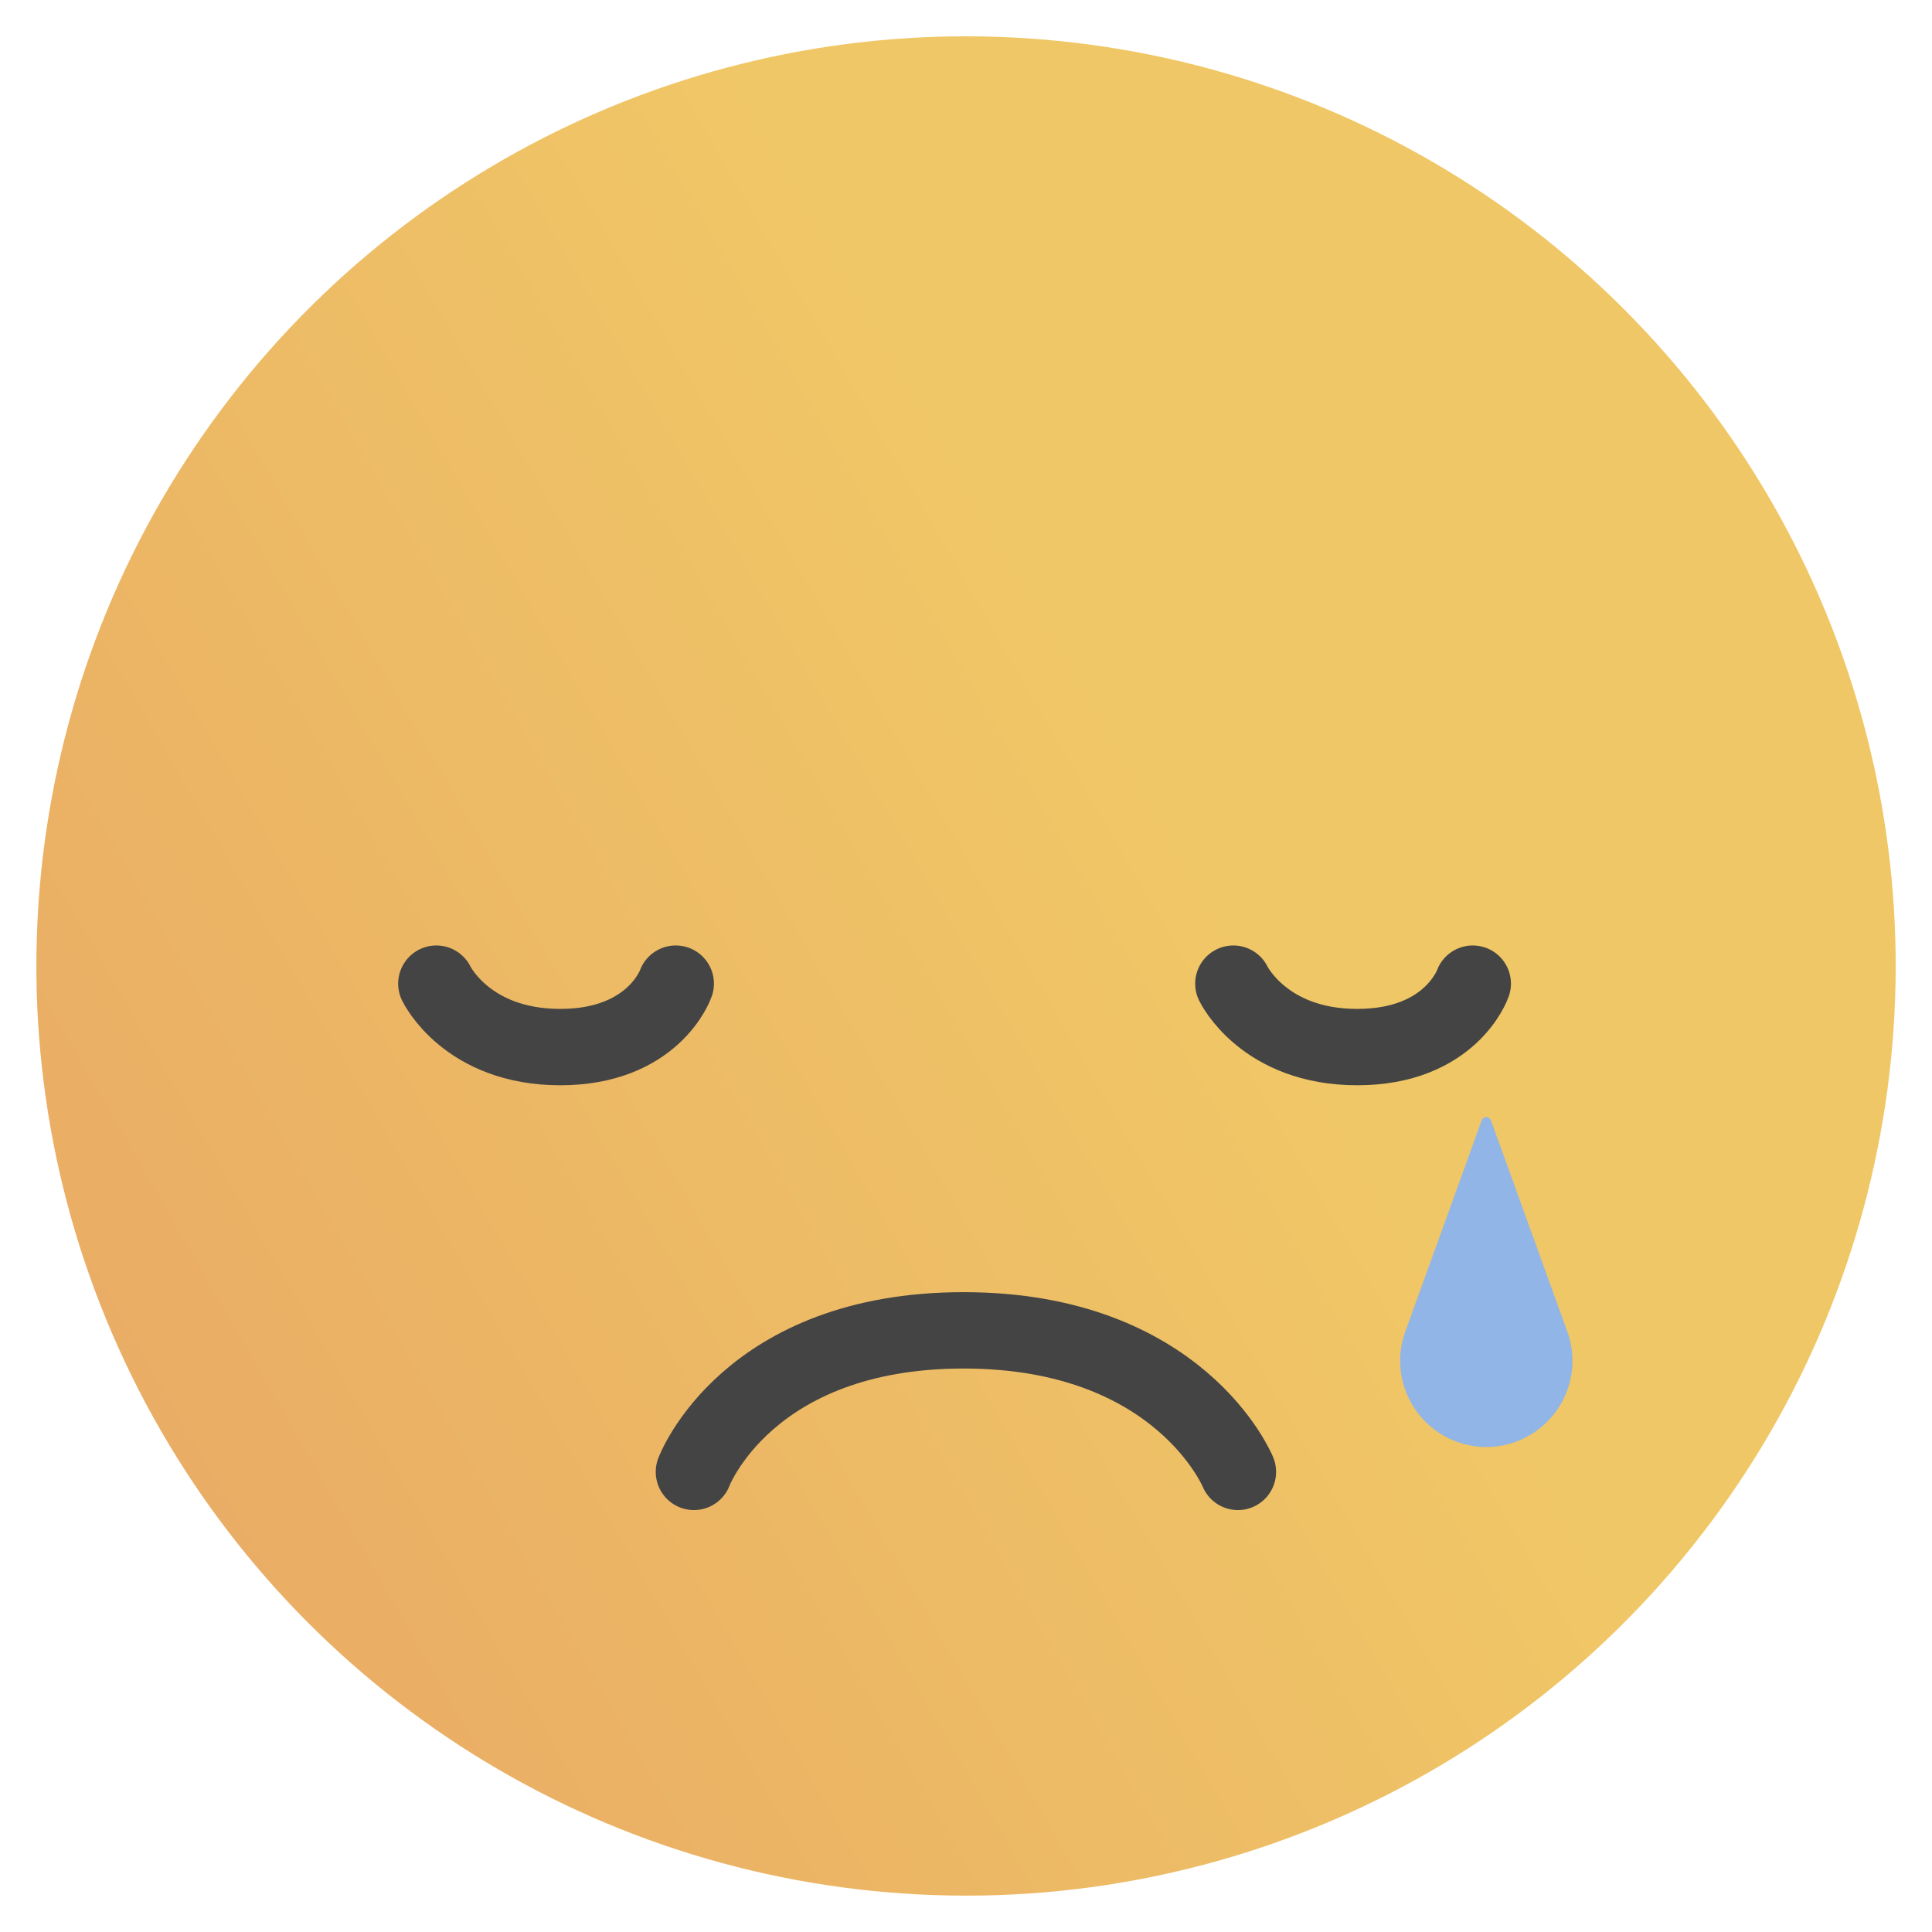 <?xml version="1.0" encoding="UTF-8"?>
<svg id="OBJECTS" xmlns="http://www.w3.org/2000/svg" xmlns:xlink="http://www.w3.org/1999/xlink" viewBox="0 0 110.56 110.56">
  <defs>
    <style>
      .cls-1 {
        fill: none;
        stroke: #444;
        stroke-linecap: round;
        stroke-linejoin: round;
        stroke-width: 4.37px;
      }

      .cls-2 {
        fill: url(#Degradado_sin_nombre_2);
      }

      .cls-2, .cls-3 {
        stroke-width: 0px;
      }

      .cls-3 {
        fill: #91b5e6;
      }
    </style>
    <linearGradient id="Degradado_sin_nombre_2" data-name="Degradado sin nombre 2" x1="101.36" y1="28.67" x2="9.19" y2="81.89" gradientTransform="translate(26.36 -17.35) rotate(23.29)" gradientUnits="userSpaceOnUse">
      <stop offset="0" stop-color="#f0c766"/>
      <stop offset=".36" stop-color="#f0c766"/>
      <stop offset=".95" stop-color="#eaaf65"/>
      <stop offset="1" stop-color="#eaad65"/>
    </linearGradient>
  </defs>
  <circle class="cls-2" cx="55.28" cy="55.28" r="53.2" transform="translate(-17.35 26.36) rotate(-23.29)"/>
  <g>
    <path class="cls-1" d="M24.97,56.29s1.73,3.63,7.09,3.63,6.61-3.63,6.61-3.63"/>
    <path class="cls-1" d="M70.58,56.29s1.73,3.63,7.09,3.63,6.61-3.63,6.61-3.63"/>
    <path class="cls-1" d="M70.84,84.23s-3.31-8.1-15.7-8.1-15.43,8.1-15.43,8.1"/>
    <path class="cls-3" d="M85.32,64.11l4.37,12.09c.93,2.56-.4,5.38-2.96,6.31-2.56.93-5.38-.4-6.31-2.96-.41-1.12-.38-2.31,0-3.35l4.37-12.09c.05-.14.21-.22.35-.17.08.03.14.09.17.17Z"/>
  </g>
</svg>